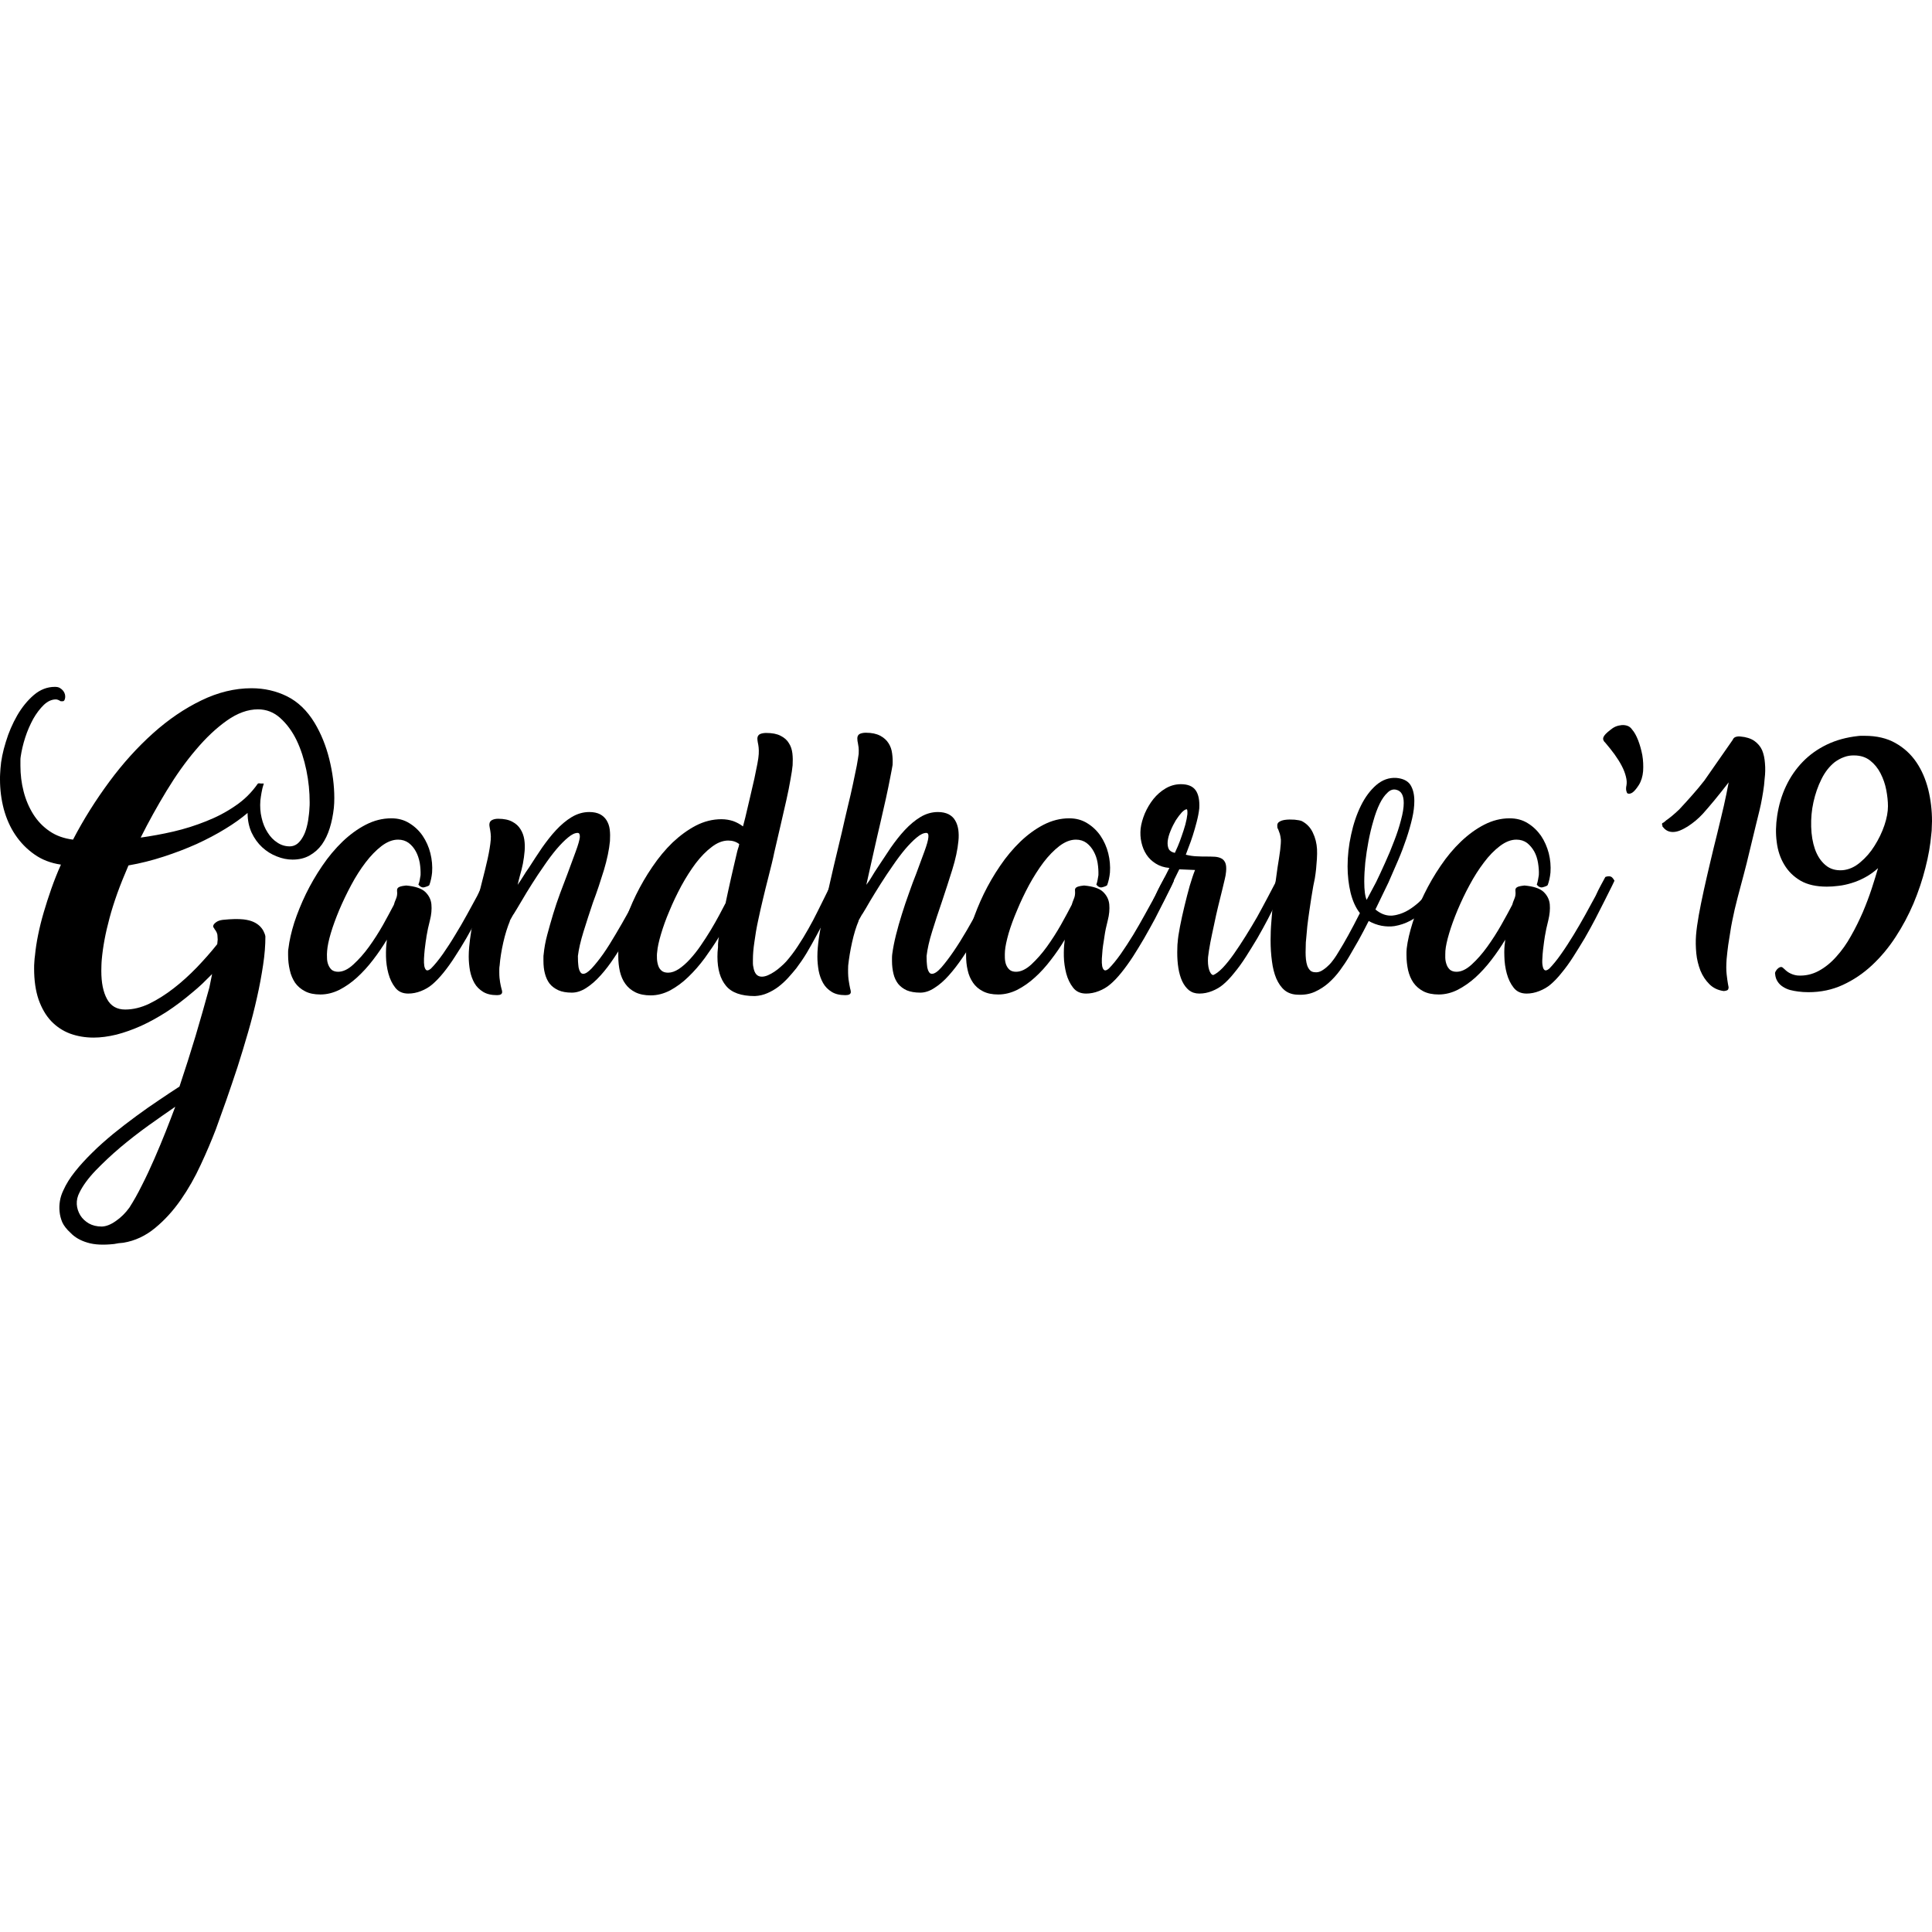 <?xml version="1.0" encoding="UTF-8"?>
<!DOCTYPE svg PUBLIC "-//W3C//DTD SVG 1.1//EN" "http://www.w3.org/Graphics/SVG/1.1/DTD/svg11.dtd">
<!-- Creator: CorelDRAW X7 -->
<svg xmlns:xlink="http://www.w3.org/1999/xlink" xmlns="http://www.w3.org/2000/svg" xml:space="preserve" width="169.333mm" height="169.333mm" version="1.1"
style="shape-rendering:geometricPrecision; text-rendering:geometricPrecision; image-rendering:optimizeQuality; fill-rule:evenodd; clip-rule:evenodd"
 viewBox="0 0 16933 16933">
 <defs>
  <style type="text/css">
   <![CDATA[
    .fil0 {fill:black;fill-rule:nonzero}
   ]]>
  </style>
 </defs>
 <g id="Layer_x0020_1">
  <path class="fil0" d="M1859 8537c-30,30 -59,59 -87,86 -29,27 -58,53 -88,77 -73,62 -147,118 -222,167 -75,48 -150,90 -225,124 -74,33 -147,59 -217,77 -71,17 -137,26 -199,26 -75,0 -144,-12 -207,-35 -64,-24 -119,-61 -166,-110 -47,-50 -83,-113 -110,-189 -26,-77 -39,-167 -39,-271 0,-18 0,-37 2,-57 1,-21 3,-41 6,-61 5,-54 14,-113 27,-177 13,-64 29,-129 49,-197 20,-68 42,-137 67,-208 25,-71 53,-142 84,-211 -89,-13 -167,-43 -233,-90 -67,-47 -122,-104 -167,-171 -45,-67 -78,-142 -101,-226 -22,-84 -33,-171 -33,-260 0,-17 0,-32 1,-47 1,-15 2,-31 3,-47 5,-73 21,-151 47,-234 25,-84 59,-161 100,-233 42,-72 90,-131 146,-179 55,-47 117,-71 184,-71 18,0 33,3 44,10 12,7 21,15 29,25 7,9 12,19 15,30 3,11 3,21 2,30 -3,21 -10,31 -20,31l-19 0c-17,-11 -32,-16 -42,-16 -37,0 -72,16 -106,48 -34,33 -65,74 -93,123 -27,50 -51,104 -70,163 -19,59 -32,115 -40,170 -2,10 -2,23 -2,38 0,15 0,28 0,39 0,77 9,153 28,226 19,74 48,141 85,200 38,60 86,110 144,149 57,39 125,63 204,73 93,-179 200,-348 319,-509 119,-161 246,-301 382,-423 135,-121 276,-217 423,-288 146,-71 293,-107 440,-107 113,0 217,24 312,71 96,48 176,125 241,232 57,95 100,201 129,318 29,117 44,231 44,342 0,15 -1,30 -1,44 -1,14 -2,28 -3,42 -7,63 -19,123 -36,177 -17,55 -40,103 -69,144 -29,40 -65,72 -108,96 -42,24 -92,36 -149,36 -45,0 -91,-9 -138,-28 -47,-18 -90,-45 -128,-80 -38,-35 -69,-78 -93,-129 -23,-51 -35,-108 -35,-172 -54,46 -119,93 -195,139 -76,47 -160,91 -251,133 -92,41 -188,78 -290,111 -101,33 -204,59 -308,77 -38,88 -71,170 -98,245 -27,76 -50,148 -68,216 -18,67 -33,131 -44,191 -11,59 -19,117 -24,172 -1,17 -3,34 -3,51 -1,18 -1,34 -1,49 0,103 16,185 50,247 33,61 86,92 159,92 69,0 140,-17 211,-51 72,-35 143,-80 214,-135 70,-54 138,-116 203,-183 65,-68 125,-136 179,-204 2,-20 4,-34 4,-40 0,-7 -1,-18 -2,-33 0,-11 -3,-21 -8,-32 -6,-11 -12,-21 -19,-29 -1,-5 -3,-8 -5,-9 -2,-1 -3,-4 -5,-9 -3,-12 5,-25 22,-38 16,-13 37,-20 61,-23 76,-8 137,-9 183,-4 33,4 61,11 84,21 23,10 42,23 57,37 14,14 26,29 34,46 8,16 14,31 16,46 0,75 -6,158 -20,249 -14,92 -31,187 -54,287 -22,99 -48,201 -78,304 -30,104 -61,206 -93,306 -33,100 -66,197 -98,289 -33,92 -63,177 -91,254 -38,99 -82,203 -133,312 -50,109 -108,211 -174,306 -67,96 -141,178 -225,247 -83,69 -176,113 -279,130 -15,2 -29,3 -41,4 -12,2 -26,4 -40,7 -94,10 -171,7 -233,-12 -62,-18 -112,-47 -149,-86 -34,-31 -58,-62 -72,-92 -13,-31 -21,-62 -24,-95 -3,-30 -2,-60 3,-91 5,-32 15,-63 30,-94 24,-54 58,-109 102,-164 44,-56 95,-111 152,-167 56,-56 118,-110 184,-165 67,-54 134,-106 201,-155 67,-49 133,-96 198,-139 65,-44 125,-84 181,-120 51,-153 98,-300 140,-440 42,-140 82,-283 122,-428l24 -118zm408 -1672c3,0 6,1 10,1 3,1 6,1 9,1l26 0c-9,29 -16,55 -20,81 -4,25 -8,47 -10,68 -4,52 -1,103 11,152 11,49 29,92 53,129 23,37 52,67 85,88 33,22 69,33 109,33 24,0 46,-8 65,-22 19,-15 35,-35 49,-60 15,-25 26,-55 35,-90 9,-34 15,-71 19,-111 2,-14 3,-31 4,-50 2,-19 2,-37 2,-53 0,-91 -9,-185 -29,-282 -20,-96 -48,-184 -86,-263 -38,-78 -86,-143 -143,-194 -56,-51 -122,-76 -195,-76 -89,0 -180,33 -272,98 -92,65 -183,150 -272,256 -90,105 -175,225 -257,360 -82,135 -158,272 -227,410 92,-13 188,-30 287,-53 99,-23 194,-53 286,-90 92,-36 178,-81 256,-135 79,-53 144,-118 197,-194l8 -4zm-1133 3719c36,-56 73,-121 110,-196 38,-74 74,-152 109,-232 35,-81 69,-161 100,-240 31,-79 59,-151 83,-216 -70,48 -148,103 -234,164 -85,61 -167,125 -247,192 -79,67 -151,135 -216,202 -65,68 -112,132 -142,193 -18,34 -26,69 -24,104 2,35 13,67 31,97 18,29 43,52 75,71 32,18 70,27 113,27 38,-1 79,-17 124,-49 45,-31 84,-70 118,-117z"/>
  <path id="1" class="fil0" d="M3761 7759c-3,4 -11,8 -24,12 -12,4 -22,7 -27,7 -16,0 -30,-9 -43,-25 6,-15 10,-29 12,-42 2,-12 4,-26 7,-41 1,-34 -1,-70 -7,-107 -7,-37 -18,-71 -34,-100 -16,-30 -37,-55 -63,-75 -26,-19 -57,-29 -93,-29 -48,0 -96,19 -145,56 -48,37 -95,85 -140,144 -45,59 -87,125 -126,198 -39,73 -74,146 -105,219 -30,72 -55,140 -74,204 -19,64 -29,115 -32,154 -2,19 -2,40 -1,61 0,22 4,42 11,60 7,18 17,33 30,45 14,11 33,17 57,17 42,0 87,-21 133,-64 47,-43 93,-94 137,-155 44,-61 85,-125 123,-192 37,-67 69,-126 95,-176 4,-15 10,-33 19,-53 9,-20 12,-43 9,-67 -2,-19 5,-31 23,-38 17,-6 36,-9 57,-11 80,7 135,26 167,56 32,31 50,67 54,109 4,43 0,90 -13,140 -13,50 -23,97 -30,140 -1,10 -3,25 -7,47 -3,22 -6,45 -9,71 -2,26 -5,52 -6,78 -1,27 0,49 3,66 4,18 10,29 18,35 9,5 22,1 40,-14 33,-33 67,-75 104,-127 36,-52 73,-108 108,-167 36,-59 71,-118 104,-179 33,-60 63,-115 90,-165 15,-33 31,-64 46,-93 16,-29 29,-53 40,-72 9,-4 19,-6 30,-6 12,0 22,4 30,11 7,8 14,17 19,28l-20 44c-19,38 -41,82 -66,132 -25,50 -52,103 -82,159 -29,55 -60,112 -93,169 -33,56 -66,111 -100,162 -33,52 -67,99 -101,141 -35,43 -68,77 -99,103 -27,23 -59,42 -97,57 -38,15 -75,22 -112,22 -49,0 -87,-17 -114,-52 -27,-34 -47,-76 -60,-124 -13,-48 -20,-98 -21,-149 -1,-51 1,-94 6,-128 0,-3 0,-4 0,-5 0,-1 1,-6 2,-15 -37,61 -77,120 -121,177 -44,58 -91,109 -140,154 -49,45 -101,81 -155,109 -55,27 -110,41 -167,41 -53,0 -98,-9 -134,-28 -37,-19 -66,-44 -88,-75 -21,-32 -37,-68 -46,-110 -10,-42 -15,-86 -15,-132 0,-8 0,-18 0,-29 0,-10 1,-21 3,-30 8,-68 25,-143 51,-226 27,-82 61,-166 102,-251 41,-84 89,-167 143,-246 54,-80 114,-151 178,-213 64,-61 132,-111 204,-148 72,-37 146,-56 224,-56 59,0 112,14 158,43 46,28 85,65 116,110 31,46 54,97 68,153 14,56 19,113 15,169 -4,40 -12,76 -24,110l-2 2z"/>
  <path id="2" class="fil0" d="M4557 7674c-4,15 -7,29 -11,43 -3,13 -6,26 -9,38 16,-23 32,-47 48,-73 15,-26 33,-52 52,-79 36,-57 74,-114 113,-172 40,-57 81,-110 124,-156 44,-47 89,-85 137,-114 49,-29 100,-44 154,-44 38,0 69,7 93,19 25,13 44,31 58,53 14,23 24,49 28,81 4,31 4,65 2,101 -7,76 -25,161 -53,255 -29,94 -60,189 -96,284 -29,86 -57,172 -83,256 -26,84 -42,155 -49,213 0,14 1,29 1,48 1,18 3,35 5,52 3,16 8,29 15,40 6,11 15,16 26,16 19,0 44,-16 75,-49 31,-34 65,-76 101,-127 36,-52 72,-109 108,-171 37,-62 72,-123 104,-181 33,-58 61,-110 85,-156 25,-46 42,-80 53,-100 0,-4 2,-8 6,-12l8 -16c7,-13 13,-23 19,-31 5,-8 15,-12 30,-12 14,0 24,4 32,11 7,8 14,17 19,28 -9,16 -20,36 -31,59 -12,23 -23,46 -34,69 -27,52 -57,110 -88,173 -32,63 -66,126 -102,189 -36,63 -73,124 -113,183 -39,59 -79,112 -121,158 -41,46 -83,82 -125,109 -42,27 -84,41 -126,41 -47,0 -87,-7 -118,-21 -32,-15 -58,-34 -77,-58 -19,-25 -32,-54 -41,-88 -9,-33 -13,-71 -13,-111 0,-9 0,-18 0,-29 0,-11 0,-21 2,-30 5,-53 15,-109 31,-169 16,-60 33,-120 52,-183 19,-62 39,-123 62,-184 22,-60 44,-117 64,-169 27,-73 51,-139 72,-195 21,-57 33,-99 36,-126 1,-25 -5,-37 -19,-37 -24,0 -52,13 -84,40 -32,26 -66,61 -102,103 -36,43 -72,91 -108,144 -37,52 -72,106 -106,159 -34,54 -65,104 -92,151 -28,48 -52,87 -71,118l0 -2 -32 57 2 0c-23,56 -43,119 -59,190 -16,71 -27,139 -32,202 -2,11 -3,22 -3,32 0,10 0,20 0,31 0,33 3,61 7,84 4,23 8,42 12,56 4,13 6,22 6,29 0,19 -15,28 -45,28 -49,0 -89,-9 -122,-29 -32,-20 -58,-45 -76,-77 -18,-32 -31,-68 -39,-109 -7,-41 -11,-82 -11,-124 0,-14 1,-27 1,-41 1,-13 2,-27 3,-42 4,-45 10,-92 18,-140 7,-49 16,-98 26,-148 10,-49 21,-98 34,-145 12,-47 23,-93 34,-136 19,-73 36,-142 50,-205 14,-64 23,-119 27,-165 2,-22 1,-41 -1,-57 -2,-16 -4,-31 -7,-45 -1,-6 -2,-12 -3,-18 -1,-5 -1,-11 -1,-16 1,-19 10,-32 26,-39 15,-7 32,-10 51,-10 52,0 93,9 124,26 31,16 55,38 72,66 17,27 28,57 33,90 5,33 6,67 3,101 -3,36 -8,73 -15,110 -8,38 -16,72 -26,105z"/>
  <path id="3" class="fil0" d="M6616 8730c-120,0 -204,-30 -253,-90 -50,-60 -75,-145 -75,-255 0,-12 1,-25 1,-40 1,-14 2,-28 4,-43 0,-10 0,-17 0,-23 0,-5 0,-10 1,-16 0,-5 1,-12 2,-19 0,-8 2,-18 5,-32 -38,63 -80,124 -124,185 -45,61 -93,116 -144,165 -50,49 -104,88 -159,118 -56,29 -112,44 -171,44 -53,0 -97,-9 -134,-27 -36,-18 -66,-43 -88,-74 -23,-31 -38,-68 -48,-109 -9,-41 -14,-84 -14,-129 0,-11 0,-22 0,-32 0,-11 0,-22 2,-33 8,-68 25,-143 52,-226 26,-82 60,-166 101,-250 42,-85 89,-167 144,-247 54,-80 113,-151 177,-213 65,-61 133,-111 204,-148 72,-37 147,-56 224,-56 37,0 70,6 102,16 31,11 60,27 87,47l20 -77c15,-64 29,-125 43,-183 13,-58 26,-112 37,-160 10,-49 19,-92 26,-128 7,-37 11,-65 12,-86 1,-23 1,-42 -1,-59 -2,-16 -4,-30 -7,-42 -1,-7 -2,-14 -3,-20 -1,-6 -1,-12 -1,-17 1,-19 10,-31 25,-38 16,-6 33,-9 52,-9 53,0 95,8 127,25 32,16 56,37 72,64 17,26 27,56 31,90 4,34 4,69 2,104 -3,31 -9,73 -19,126 -9,53 -21,113 -36,180 -15,67 -32,140 -50,218 -18,78 -37,158 -56,241 -5,27 -13,60 -22,98 -10,39 -20,80 -31,124 -14,56 -30,117 -45,182 -16,65 -30,130 -44,195 -14,64 -24,126 -32,185 -9,59 -13,110 -13,155 0,13 0,24 0,35 0,11 2,21 4,30 9,56 33,84 74,84 16,0 34,-4 53,-12 20,-9 39,-19 58,-32 19,-13 38,-27 55,-43 18,-15 33,-30 47,-45 35,-40 69,-84 101,-133 33,-50 64,-100 93,-152 29,-51 56,-102 81,-153 25,-51 48,-97 68,-137 19,-38 35,-71 48,-98 13,-27 23,-46 32,-57 5,-4 11,-6 17,-8 6,-1 11,-2 15,-2 11,0 20,4 27,11 8,8 14,17 20,28 -14,24 -27,51 -40,81 -13,30 -27,59 -42,87 -24,49 -49,100 -75,152 -25,52 -52,104 -80,155 -28,52 -56,102 -85,151 -29,48 -60,93 -91,134 -23,28 -47,57 -73,85 -26,28 -53,53 -83,76 -30,23 -62,41 -96,56 -34,15 -71,24 -111,26zm-256 -818c14,-68 30,-138 46,-211 17,-72 33,-146 51,-220 3,-15 7,-29 11,-42 5,-13 9,-27 11,-41 -27,-21 -59,-31 -97,-31 -47,0 -96,19 -144,56 -49,37 -96,85 -141,144 -44,59 -86,125 -126,198 -39,73 -74,146 -104,219 -31,72 -55,140 -74,204 -19,64 -30,115 -33,154 -3,19 -3,40 -2,61 1,22 5,42 11,60 6,19 16,33 30,45 13,11 32,17 57,17 29,0 61,-11 93,-32 33,-22 65,-50 98,-86 32,-35 64,-75 94,-119 31,-45 60,-90 88,-136 27,-45 52,-89 75,-132 22,-42 41,-79 58,-110l-2 2z"/>
  <path id="4" class="fil0" d="M7593 7755c18,-23 34,-47 49,-73 15,-26 32,-52 50,-79 37,-57 75,-114 114,-172 40,-57 81,-110 124,-156 44,-47 89,-85 137,-114 48,-29 100,-44 154,-44 36,0 67,7 92,19 25,13 45,31 58,54 14,23 23,50 28,81 4,30 5,64 1,100 -7,75 -25,159 -54,252 -29,94 -60,187 -91,281 -31,89 -59,175 -85,259 -26,83 -42,155 -49,216 0,14 1,29 1,48 1,18 3,35 5,52 3,16 8,29 15,40 6,11 15,16 26,16 22,0 49,-18 82,-55 33,-38 69,-85 108,-142 39,-57 77,-118 116,-185 38,-66 74,-129 106,-189 33,-59 60,-110 82,-152 21,-42 34,-66 38,-73l6 -14 -2 0c7,-14 14,-25 20,-33 6,-8 17,-12 33,-12 11,0 20,4 29,11 8,8 15,17 20,28l-61 124c-27,52 -57,111 -89,174 -33,64 -67,128 -104,191 -37,64 -75,125 -115,184 -40,59 -80,111 -121,157 -40,45 -82,82 -125,109 -42,28 -84,42 -125,42 -47,0 -86,-7 -118,-20 -31,-14 -56,-33 -76,-57 -19,-25 -33,-54 -41,-88 -8,-33 -13,-71 -13,-111 0,-10 0,-20 0,-31 0,-11 1,-21 2,-30 7,-53 18,-109 33,-169 15,-60 32,-120 52,-183 19,-62 40,-123 62,-184 21,-60 42,-117 63,-169 27,-73 51,-139 72,-195 21,-57 33,-99 35,-126 2,-25 -4,-37 -18,-37 -24,0 -52,13 -84,40 -32,26 -66,61 -102,103 -36,43 -72,91 -108,144 -37,52 -72,106 -106,159 -34,54 -65,104 -93,151 -27,48 -51,87 -70,118l0 -2 -32 57 2 0c-23,54 -42,117 -58,189 -16,72 -27,140 -34,203 -2,48 -1,88 3,122 5,34 10,60 14,79 4,13 6,23 6,31 0,19 -16,28 -47,28 -49,0 -89,-9 -121,-29 -32,-20 -57,-45 -75,-77 -18,-32 -31,-68 -39,-109 -7,-41 -11,-82 -11,-124 0,-14 1,-27 1,-41 1,-13 2,-27 3,-42 4,-48 13,-109 27,-183 13,-75 30,-157 49,-246 20,-89 41,-184 64,-282 23,-99 47,-197 70,-293 17,-77 35,-152 52,-225 18,-72 33,-139 46,-200 13,-61 24,-114 33,-159 8,-46 14,-80 17,-105 1,-23 1,-42 -1,-58 -2,-15 -5,-30 -7,-43 -2,-7 -3,-14 -3,-20 -1,-6 -1,-12 -1,-17 1,-19 9,-31 24,-38 15,-6 32,-9 51,-9 51,0 93,9 125,26 32,17 56,38 73,65 17,26 28,56 32,90 5,34 6,68 4,102 -3,20 -10,56 -20,107 -10,52 -22,112 -37,180 -15,69 -32,142 -50,220 -18,78 -36,153 -52,226l-71 317z"/>
  <path id="5" class="fil0" d="M9702 7759c-3,4 -11,8 -23,12 -13,4 -22,7 -28,7 -16,0 -30,-9 -42,-25 5,-15 9,-29 11,-42 2,-12 4,-26 7,-41 1,-34 -1,-70 -7,-107 -6,-37 -18,-71 -34,-100 -16,-30 -37,-55 -63,-75 -26,-19 -57,-29 -93,-29 -48,0 -96,19 -145,56 -48,37 -95,85 -140,144 -44,59 -86,125 -126,198 -39,73 -74,146 -104,219 -31,72 -56,140 -75,204 -18,64 -29,115 -32,154 -1,19 -2,40 -1,61 1,22 4,42 11,60 7,18 17,33 31,45 13,11 32,17 56,17 42,0 87,-21 134,-64 46,-43 92,-94 136,-155 44,-61 85,-125 123,-192 38,-67 69,-126 95,-176 4,-15 11,-33 19,-53 9,-20 12,-43 10,-67 -3,-19 4,-31 22,-38 18,-6 36,-9 57,-11 80,7 136,26 167,56 32,31 50,67 54,109 4,43 0,90 -13,140 -13,50 -23,97 -29,140 -2,10 -4,25 -7,47 -4,22 -7,45 -10,71 -2,26 -4,52 -6,78 -1,27 0,49 3,66 4,18 10,29 19,35 8,5 22,1 39,-14 33,-33 67,-75 104,-127 36,-52 73,-108 109,-167 35,-59 70,-118 103,-179 33,-60 64,-115 91,-165 14,-33 30,-64 45,-93 16,-29 29,-53 40,-72 9,-4 20,-6 30,-6 13,0 22,4 30,11 7,8 14,17 19,28l-20 44c-19,38 -41,82 -66,132 -25,50 -52,103 -81,159 -30,55 -61,112 -94,169 -33,56 -66,111 -99,162 -34,52 -68,99 -102,141 -35,43 -67,77 -99,103 -27,23 -59,42 -97,57 -38,15 -75,22 -112,22 -49,0 -87,-17 -114,-52 -27,-34 -47,-76 -60,-124 -12,-48 -20,-98 -21,-149 -1,-51 1,-94 6,-128 0,-3 0,-4 0,-5 0,-1 1,-6 2,-15 -36,61 -77,120 -121,177 -44,58 -90,109 -140,154 -49,45 -101,81 -155,109 -55,27 -110,41 -167,41 -53,0 -97,-9 -134,-28 -37,-19 -66,-44 -87,-75 -22,-32 -38,-68 -47,-110 -10,-42 -14,-86 -14,-132 0,-8 0,-18 0,-29 0,-10 0,-21 2,-30 8,-68 25,-143 51,-226 27,-82 61,-166 102,-251 41,-84 89,-167 143,-246 54,-80 114,-151 178,-213 64,-61 132,-111 204,-148 72,-37 147,-56 224,-56 59,0 112,14 158,43 46,28 85,65 116,110 31,46 54,97 68,153 14,56 19,113 15,169 -4,40 -12,76 -24,110l-2 2z"/>
  <path id="6" class="fil0" d="M10108 7885l141 -278c-47,-4 -86,-17 -119,-38 -34,-21 -61,-47 -82,-79 -21,-32 -35,-67 -44,-107 -9,-39 -11,-79 -7,-120 5,-43 18,-88 37,-134 20,-46 45,-88 75,-126 31,-38 66,-69 107,-93 41,-24 85,-37 134,-37 61,0 104,18 129,53 25,35 36,88 32,159 -4,38 -12,78 -23,120 -11,42 -22,81 -34,118 -12,38 -24,71 -36,101 -11,30 -20,52 -25,67 32,8 64,13 94,14 31,2 60,2 87,2 28,0 53,1 76,2 22,2 41,7 57,16 15,8 26,22 33,39 7,18 9,43 6,75 -2,23 -6,46 -12,69l-20 84c-12,49 -25,100 -38,154 -13,54 -25,108 -36,162 -12,53 -22,104 -32,153 -9,49 -16,92 -20,128 -3,43 0,80 9,109 9,29 21,45 36,48 24,-10 52,-31 84,-64 32,-34 64,-74 97,-121 34,-48 68,-100 103,-156 35,-56 69,-112 101,-168 31,-57 61,-111 88,-163 27,-52 51,-97 71,-135l6 -14 -2 0c7,-14 13,-25 19,-33 7,-8 17,-12 32,-12 18,0 34,14 51,41l-23 42c-19,38 -41,82 -66,132 -25,50 -52,103 -81,159 -29,55 -60,112 -93,169 -34,56 -67,111 -100,162 -33,52 -67,99 -102,141 -34,43 -67,77 -98,103 -27,23 -59,42 -97,57 -37,15 -74,22 -112,22 -36,0 -65,-10 -90,-29 -24,-20 -44,-46 -60,-80 -15,-33 -26,-71 -33,-114 -7,-44 -10,-89 -10,-137 0,-14 0,-30 1,-45 0,-16 1,-31 3,-46 2,-34 9,-79 20,-136 11,-57 24,-116 39,-178 15,-62 30,-121 46,-178 17,-57 32,-103 47,-140l-138 -6c-23,47 -47,96 -71,144 -25,49 -48,96 -71,143l-86 -21zm126 -510c-2,26 1,48 9,65 9,18 27,29 54,35 6,-12 14,-32 26,-58 11,-27 23,-56 34,-90 12,-33 22,-66 32,-100 9,-34 15,-64 18,-92 1,-28 -1,-42 -6,-42 -11,0 -25,9 -43,27 -17,19 -35,42 -53,70 -17,29 -33,60 -46,93 -14,33 -22,64 -25,92z"/>
  <path id="7" class="fil0" d="M12577 7715c16,-11 31,-15 43,-13 12,3 27,13 44,29 -20,47 -45,92 -76,135 -30,43 -64,81 -102,116 -38,34 -80,63 -124,87 -45,24 -92,40 -141,48 -35,5 -72,4 -112,-3 -40,-8 -78,-22 -113,-42 -30,60 -60,116 -89,169 -30,53 -57,100 -82,142 -24,41 -51,81 -81,122 -30,41 -63,77 -100,110 -36,32 -77,58 -121,78 -45,20 -95,28 -149,25 -46,-1 -84,-14 -115,-39 -30,-25 -54,-60 -73,-103 -18,-43 -31,-94 -38,-151 -8,-58 -12,-119 -12,-184 0,-53 2,-108 7,-165 4,-57 9,-113 15,-167 6,-55 12,-109 19,-161 7,-52 14,-101 20,-145 10,-58 17,-109 23,-152 5,-42 7,-74 6,-94 -2,-19 -5,-35 -9,-49 -5,-13 -9,-26 -13,-36 -3,-6 -5,-10 -7,-14 -1,-3 -2,-8 -2,-15 -2,-19 3,-32 17,-40 13,-9 29,-14 48,-17 27,-4 56,-4 86,-2 30,3 51,7 63,12 43,22 76,56 97,101 22,45 34,94 37,145 1,27 1,56 -1,86 -2,29 -5,59 -7,88 -3,29 -7,57 -11,82 -5,26 -10,49 -14,69 -5,30 -11,64 -17,102 -6,38 -12,78 -18,120 -6,42 -12,85 -17,128 -4,43 -8,84 -11,122 0,2 0,6 -1,10 0,4 -1,7 -1,10 0,12 0,26 -1,42 0,15 -1,31 -1,47 0,21 1,41 3,60 2,20 6,38 11,54 6,17 14,30 24,41 10,11 24,17 42,18 21,3 42,-2 61,-13 20,-12 39,-26 57,-44 19,-17 35,-37 50,-58 15,-21 28,-41 39,-60 27,-43 56,-93 87,-149 31,-56 65,-121 102,-194 -37,-47 -64,-107 -82,-180 -17,-72 -26,-149 -26,-230 0,-91 10,-184 31,-278 20,-94 49,-179 86,-254 37,-75 82,-135 135,-181 53,-45 111,-66 175,-62 58,5 99,25 123,60 23,36 35,83 35,142 0,46 -6,97 -19,153 -13,56 -30,116 -51,178 -21,62 -45,126 -73,191 -28,65 -56,129 -84,193l-114 236c43,36 88,54 134,54 8,0 17,0 26,-2 10,-1 20,-3 31,-6 34,-8 67,-22 99,-41 33,-20 63,-43 92,-69 28,-27 54,-56 78,-88 24,-32 44,-65 60,-100l2 -4zm-339 -793c-27,-7 -53,1 -77,25 -25,23 -48,55 -69,98 -21,43 -39,92 -55,149 -17,57 -31,117 -43,179 -12,63 -21,124 -28,186 -6,62 -9,118 -9,168 0,76 7,129 21,160l83 -156c24,-50 51,-107 79,-170 29,-63 55,-126 79,-190 25,-64 45,-125 60,-184 16,-59 24,-108 24,-149 0,-68 -22,-106 -65,-116z"/>
  <path id="8" class="fil0" d="M13562 7759c-2,4 -10,8 -23,12 -13,4 -22,7 -27,7 -17,0 -31,-9 -43,-25 5,-15 9,-29 11,-42 2,-12 5,-26 7,-41 2,-34 -1,-70 -7,-107 -6,-37 -17,-71 -33,-100 -17,-30 -38,-55 -63,-75 -26,-19 -57,-29 -94,-29 -47,0 -95,19 -144,56 -49,37 -96,85 -140,144 -45,59 -87,125 -126,198 -40,73 -74,146 -105,219 -30,72 -55,140 -74,204 -19,64 -30,115 -33,154 -1,19 -1,40 -1,61 1,22 5,42 12,60 6,18 17,33 30,45 14,11 33,17 57,17 42,0 86,-21 133,-64 47,-43 92,-94 136,-155 44,-61 85,-125 123,-192 38,-67 70,-126 96,-176 4,-15 10,-33 19,-53 9,-20 12,-43 9,-67 -3,-19 5,-31 22,-38 18,-6 37,-9 57,-11 80,7 136,26 168,56 32,31 50,67 54,109 4,43 -1,90 -13,140 -13,50 -23,97 -30,140 -1,10 -4,25 -7,47 -3,22 -6,45 -9,71 -3,26 -5,52 -6,78 -2,27 -1,49 3,66 3,18 9,29 18,35 9,5 22,1 40,-14 32,-33 67,-75 103,-127 37,-52 73,-108 109,-167 36,-59 70,-118 104,-179 33,-60 63,-115 90,-165 15,-33 30,-64 46,-93 15,-29 29,-53 39,-72 10,-4 20,-6 31,-6 12,0 22,4 29,11 8,8 14,17 20,28l-21 44c-19,38 -41,82 -66,132 -25,50 -52,103 -81,159 -29,55 -60,112 -93,169 -34,56 -67,111 -100,162 -33,52 -67,99 -102,141 -34,43 -67,77 -98,103 -27,23 -60,42 -98,57 -38,15 -75,22 -111,22 -49,0 -87,-17 -114,-52 -27,-34 -47,-76 -60,-124 -13,-48 -20,-98 -21,-149 -2,-51 0,-94 6,-128 0,-3 0,-4 0,-5 0,-1 0,-6 2,-15 -37,61 -77,120 -121,177 -44,58 -91,109 -140,154 -50,45 -102,81 -156,109 -54,27 -110,41 -166,41 -53,0 -98,-9 -135,-28 -36,-19 -65,-44 -87,-75 -22,-32 -37,-68 -47,-110 -9,-42 -14,-86 -14,-132 0,-8 0,-18 0,-29 0,-10 1,-21 2,-30 8,-68 26,-143 52,-226 26,-82 60,-166 102,-251 41,-84 89,-167 143,-246 54,-80 113,-151 178,-213 64,-61 132,-111 204,-148 72,-37 146,-56 223,-56 60,0 113,14 159,43 46,28 84,65 116,110 31,46 53,97 68,153 14,56 19,113 15,169 -4,40 -12,76 -24,110l-3 2z"/>
  <path id="9" class="fil0" d="M14070 6510c-17,-15 -23,-31 -17,-48 6,-17 26,-38 60,-64 14,-12 29,-22 47,-30 17,-7 35,-11 54,-13 18,-1 35,1 51,7 17,6 30,18 41,34 18,20 35,51 51,91 16,41 28,85 37,131 8,47 10,94 7,141 -4,46 -16,87 -38,122 -22,34 -41,56 -58,67 -17,10 -31,11 -42,5 -4,-4 -7,-13 -10,-25 -2,-12 -2,-27 2,-44 4,-22 3,-48 -5,-78 -7,-29 -19,-61 -36,-93 -17,-33 -38,-66 -63,-101 -25,-34 -52,-68 -81,-102z"/>
  <path id="10" class="fil0" d="M15204 7969c-8,35 -15,69 -22,103 -7,34 -13,68 -18,103 -6,34 -11,70 -17,107 -5,38 -10,79 -14,123 -4,53 -4,98 0,133 4,36 8,65 12,87 2,8 3,15 4,21 2,6 2,11 0,15 0,10 -5,16 -15,20 -10,3 -19,5 -27,5 -50,-7 -92,-27 -125,-60 -33,-33 -60,-73 -79,-120 -18,-47 -31,-98 -36,-152 -5,-55 -6,-108 -2,-158 4,-49 12,-107 24,-175 12,-67 27,-140 44,-218 17,-78 36,-159 56,-244 20,-85 40,-168 61,-251 23,-93 42,-176 59,-247 16,-71 30,-139 42,-204 -43,56 -85,108 -125,157 -40,48 -74,88 -102,119 -19,21 -40,40 -62,59 -23,19 -46,36 -69,51 -24,15 -47,27 -69,36 -23,9 -43,13 -62,13 -37,0 -66,-15 -88,-45l0 2c-2,-1 -4,-6 -4,-14 -5,-9 -4,-18 2,-24l0 2c-2,2 0,1 8,-4 9,-6 16,-12 23,-19 12,-8 28,-20 49,-37 20,-17 42,-36 65,-58 43,-46 82,-89 117,-129 36,-40 70,-82 104,-125l248 -356c5,-13 14,-22 26,-26 13,-4 26,-6 41,-4 50,4 91,17 122,38 31,22 54,49 69,82 14,34 22,72 25,115 4,44 3,89 -3,137 -2,36 -7,74 -13,112 -6,39 -13,76 -20,111 -8,35 -15,68 -23,98 -7,29 -13,55 -19,77l-83 343c-18,69 -35,137 -53,202 -18,66 -35,132 -51,199z"/>
  <path id="11" class="fil0" d="M15635 8489c19,20 39,35 60,44 21,10 42,15 62,17 65,4 126,-10 182,-40 56,-30 108,-72 155,-125 48,-53 91,-113 129,-182 39,-68 73,-138 104,-209 30,-71 56,-140 78,-207 22,-67 40,-127 55,-178 -35,32 -73,59 -112,80 -39,21 -78,38 -118,50 -39,12 -78,21 -116,25 -37,5 -72,7 -103,7 -92,0 -169,-17 -230,-52 -61,-36 -108,-82 -143,-141 -35,-58 -57,-124 -66,-199 -10,-74 -8,-151 4,-229 14,-92 39,-179 77,-259 38,-81 87,-152 147,-214 59,-61 130,-112 211,-151 81,-39 172,-64 272,-75 11,-2 22,-2 33,-2 10,0 20,0 28,0 104,0 194,21 268,63 75,42 136,98 183,167 48,70 82,150 105,240 22,90 33,183 33,279 -1,19 -2,38 -2,55 0,18 -1,37 -4,57 -8,94 -25,193 -52,297 -26,104 -61,208 -104,311 -44,103 -96,201 -157,294 -61,94 -130,176 -207,248 -77,72 -162,129 -255,172 -93,43 -193,64 -302,64 -32,0 -63,-2 -91,-6 -23,-3 -46,-7 -69,-13 -23,-6 -44,-16 -63,-28 -19,-12 -35,-27 -47,-46 -12,-18 -20,-40 -22,-68 -2,-6 0,-14 6,-24 5,-9 12,-18 20,-24 8,-7 17,-11 26,-12 8,0 17,5 25,16l0 -2zm514 -862c56,-5 107,-28 155,-69 49,-41 91,-89 126,-146 36,-57 65,-117 86,-179 21,-62 31,-118 31,-167 0,-43 -5,-91 -15,-143 -10,-52 -27,-100 -50,-145 -23,-45 -53,-82 -91,-112 -38,-30 -85,-45 -140,-45 -32,-1 -61,4 -90,15 -28,10 -55,25 -81,44 -46,37 -85,86 -116,149 -31,62 -54,129 -70,201 -16,72 -22,144 -20,216 2,73 13,138 33,196 21,59 51,105 91,139 40,35 90,50 151,46z"/>
 </g>
</svg>
